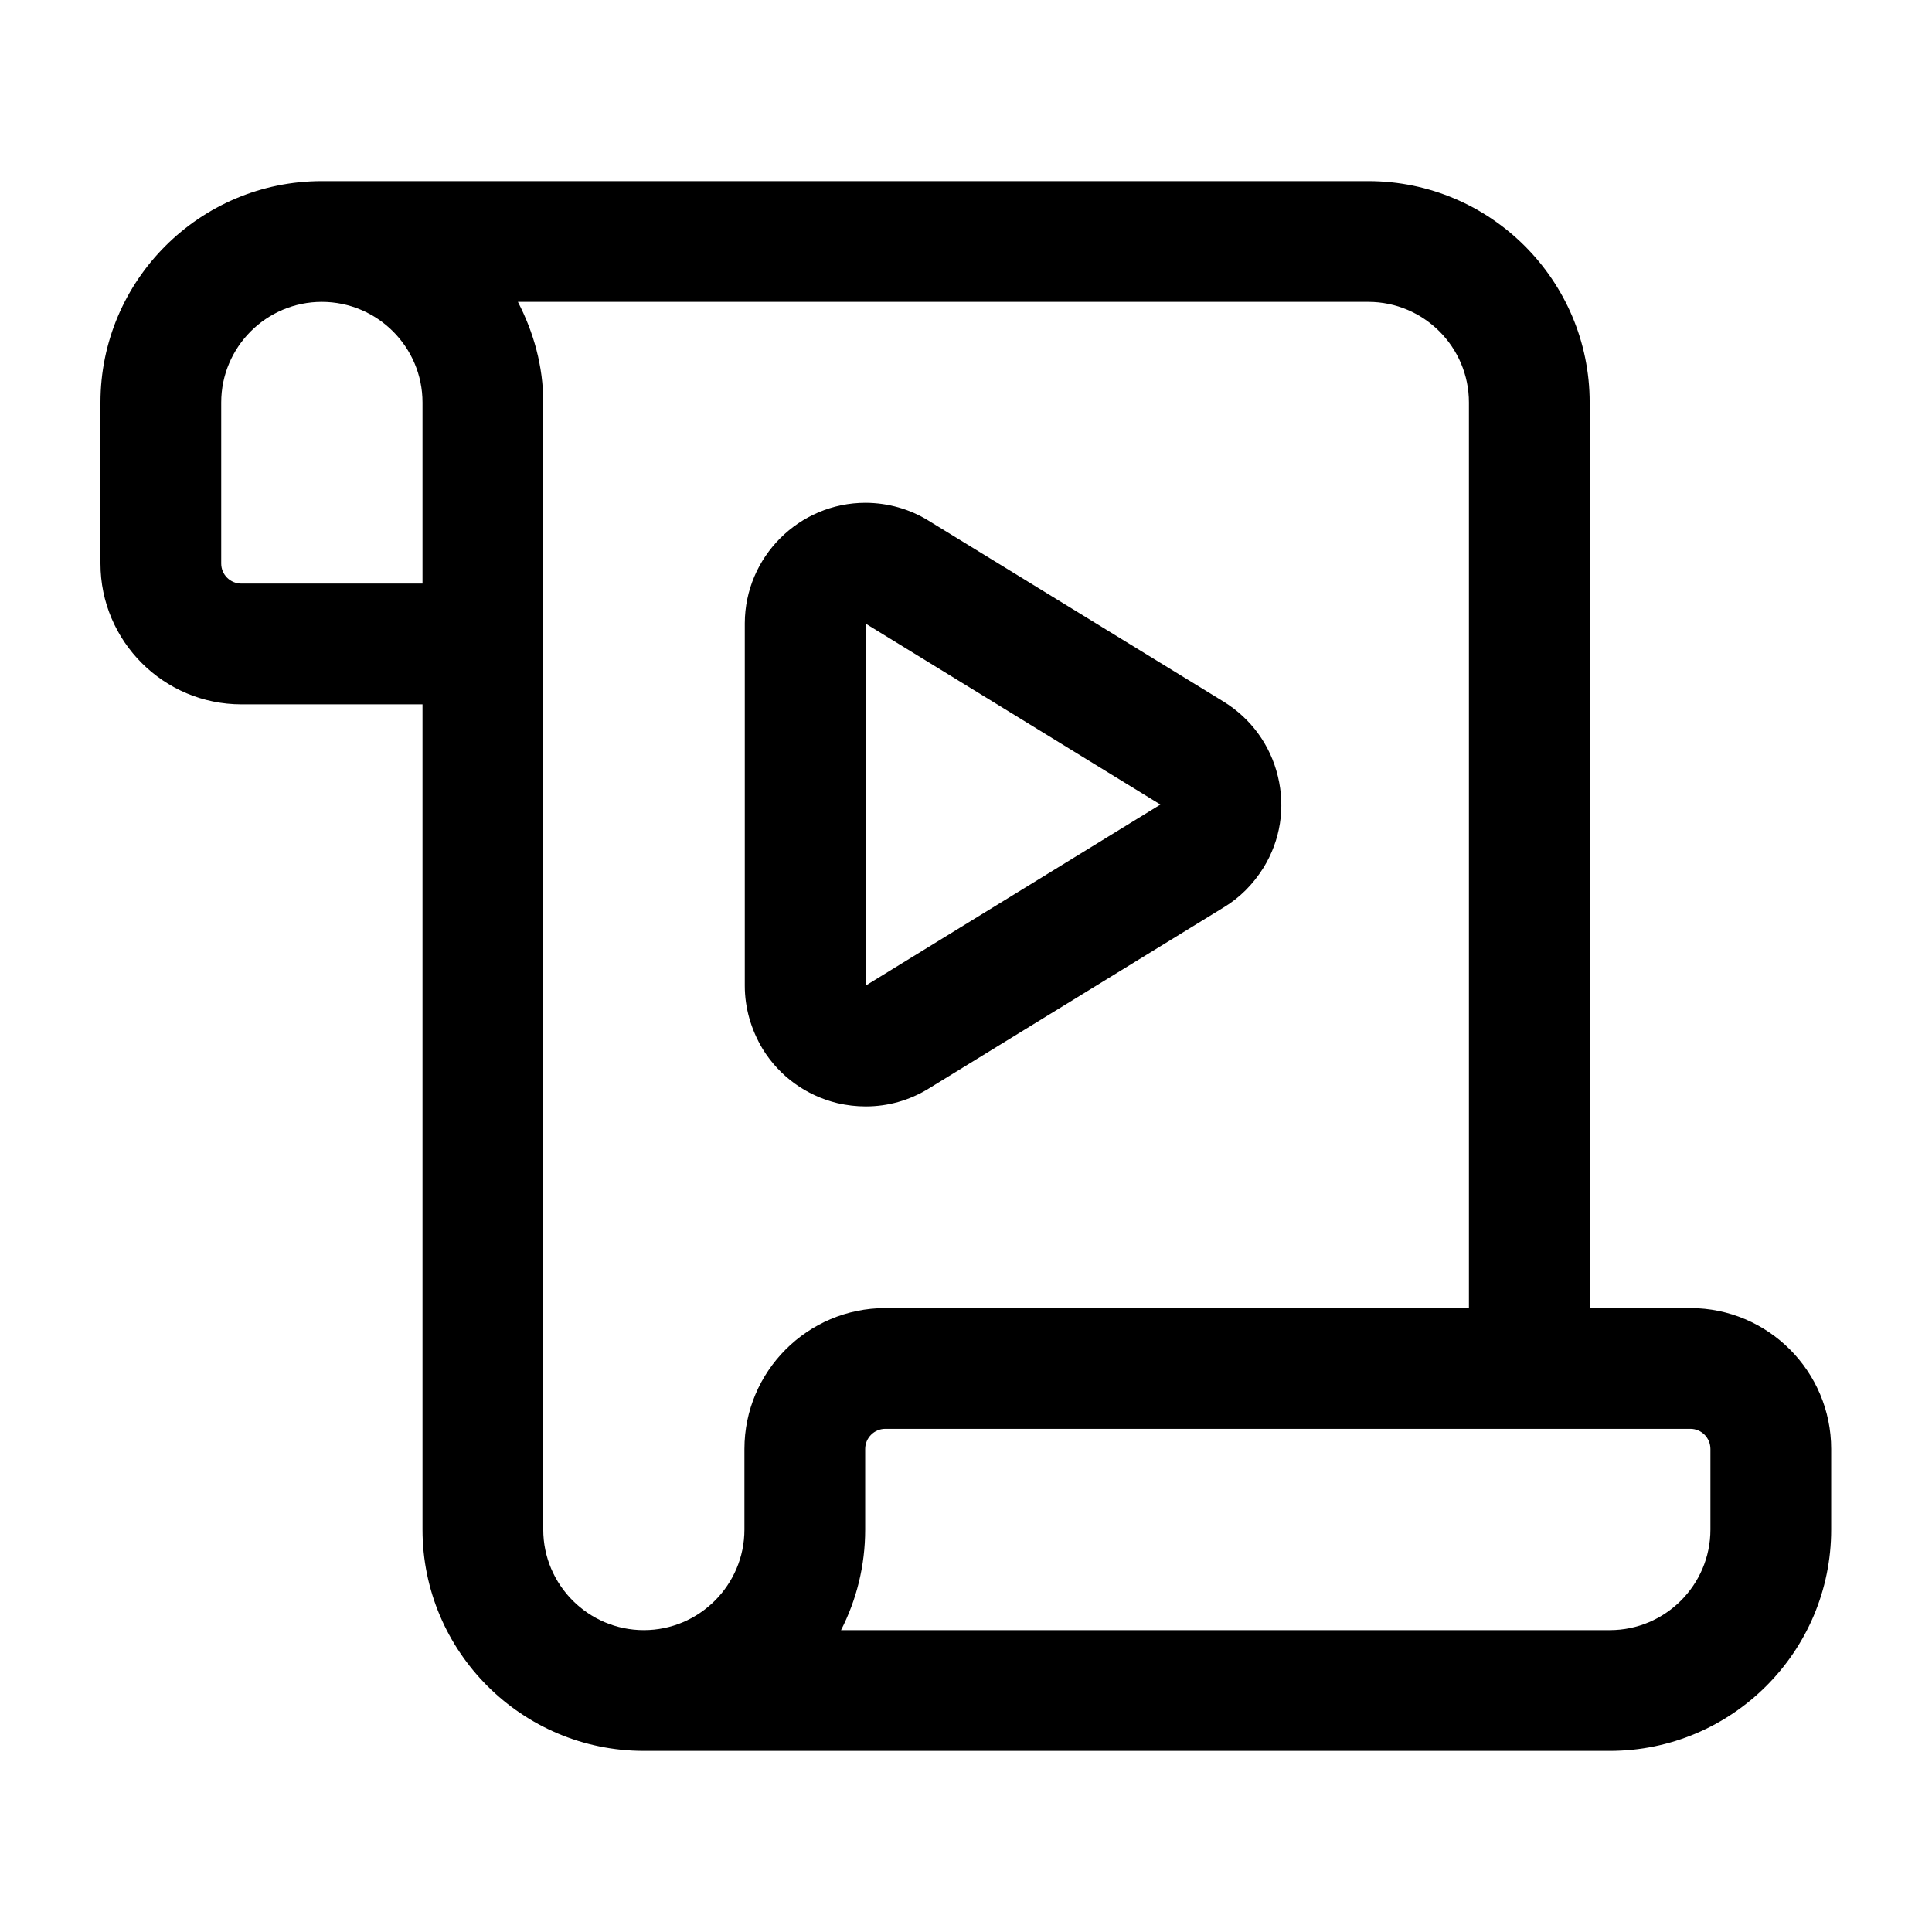 <svg width="16" height="16" viewBox="0 0 16 16" fill="none" xmlns="http://www.w3.org/2000/svg">
<path d="M13.999 10.833H13.165V3.333C13.165 2.322 12.343 1.5 11.332 1.5H2.665C1.654 1.5 0.832 2.322 0.832 3.333V4.667C0.832 5.31 1.355 5.833 1.999 5.833H3.499V12.667C3.499 13.678 4.321 14.5 5.332 14.5H13.332C14.343 14.5 15.165 13.678 15.165 12.667V12C15.165 11.357 14.642 10.833 13.999 10.833ZM3.499 4.833H1.999C1.907 4.833 1.832 4.759 1.832 4.667V3.333C1.832 2.874 2.206 2.5 2.665 2.5C3.125 2.5 3.499 2.874 3.499 3.333V4.833ZM6.165 12V12.667C6.165 13.126 5.791 13.5 5.332 13.5C4.873 13.5 4.499 13.126 4.499 12.667V3.333C4.499 3.032 4.419 2.751 4.289 2.5H11.332C11.791 2.5 12.165 2.874 12.165 3.333V10.833H7.332C6.688 10.833 6.165 11.357 6.165 12ZM14.165 12.667C14.165 13.126 13.791 13.5 13.332 13.5H6.965C7.093 13.25 7.165 12.967 7.165 12.667V12C7.165 11.908 7.24 11.833 7.332 11.833H13.999C14.091 11.833 14.165 11.908 14.165 12V12.667Z" fill="black"/>
<path d="M7.17 9.163C7.092 9.163 7.014 9.154 6.936 9.136C6.676 9.073 6.456 8.914 6.316 8.687C6.219 8.525 6.168 8.346 6.168 8.163V5.161C6.17 4.611 6.618 4.164 7.168 4.164H7.17C7.355 4.165 7.535 4.216 7.69 4.312L10.134 5.811C10.361 5.951 10.521 6.171 10.583 6.43C10.646 6.69 10.604 6.959 10.463 7.187C10.377 7.324 10.267 7.435 10.132 7.516L7.691 9.015C7.532 9.113 7.353 9.163 7.17 9.163ZM7.168 5.164V8.163L9.61 6.663L7.168 5.164Z" fill="black"/>
</svg>
